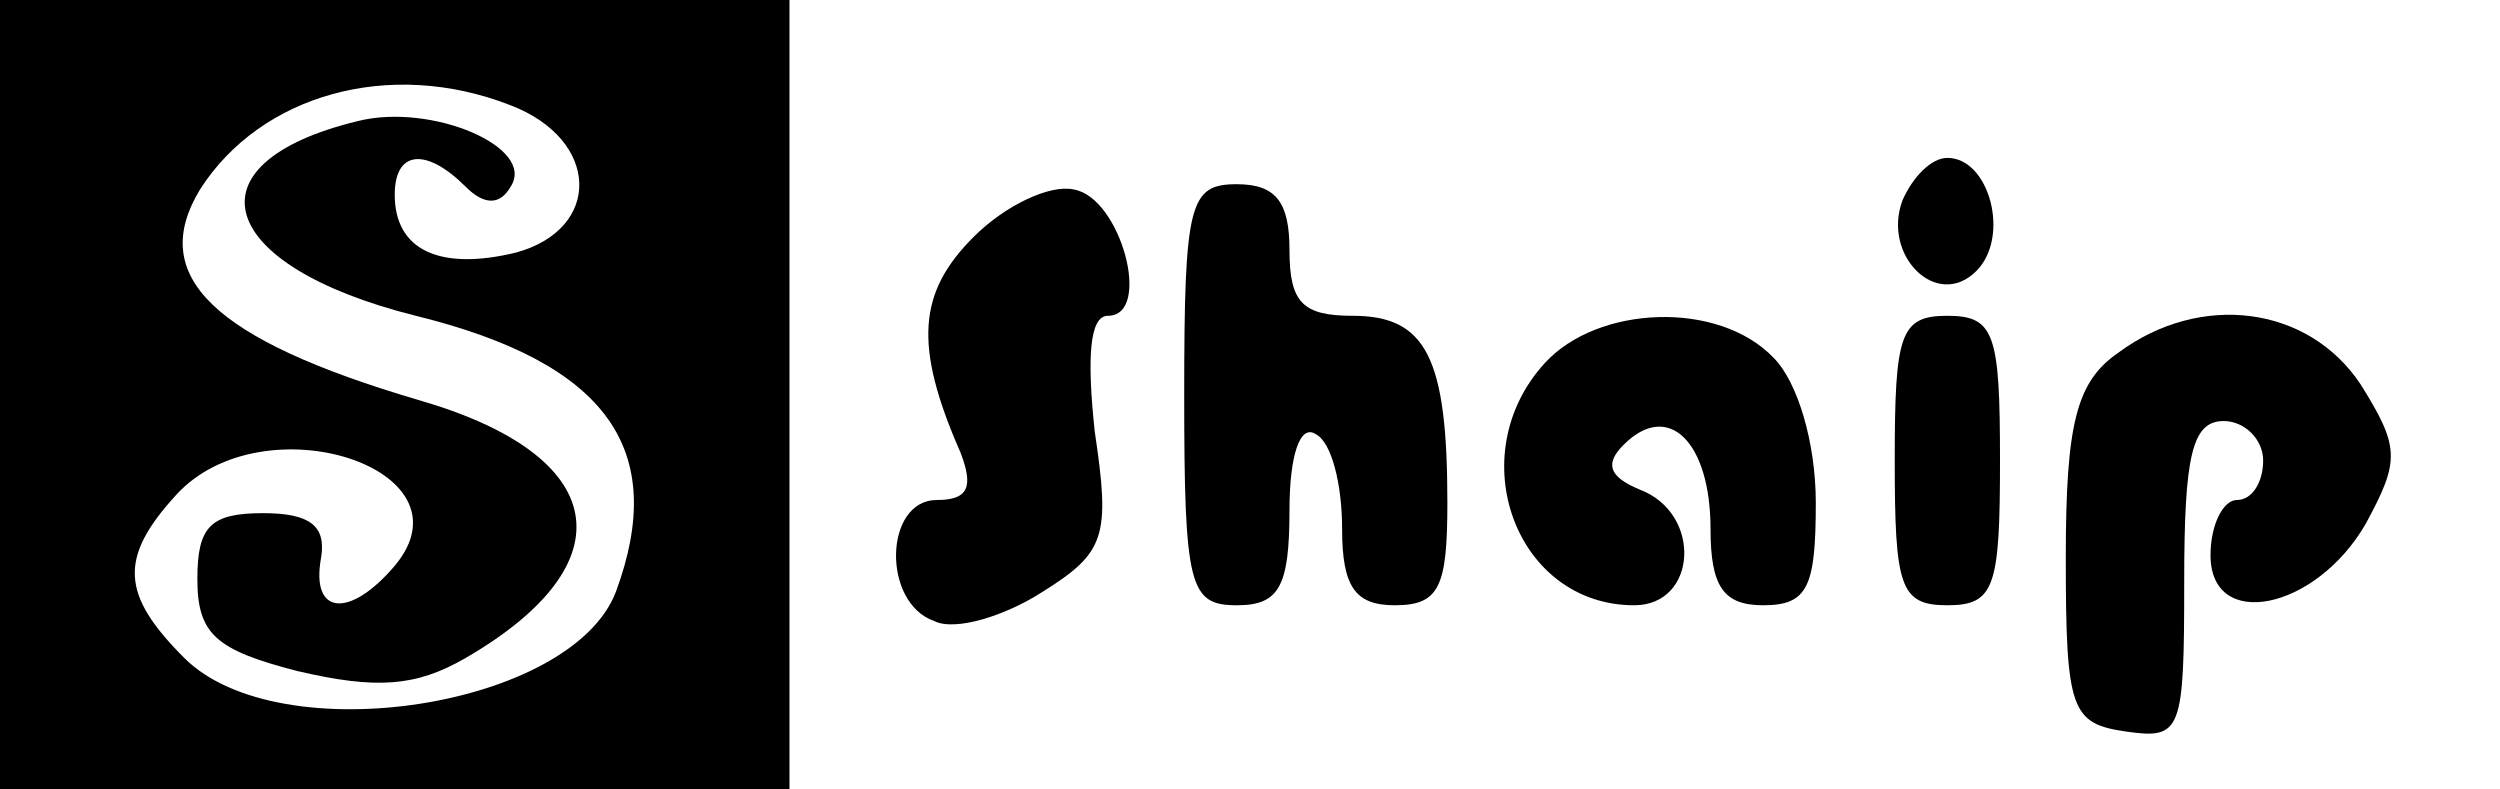<?xml version="1.0" standalone="no"?>
<!DOCTYPE svg PUBLIC "-//W3C//DTD SVG 20010904//EN"
 "http://www.w3.org/TR/2001/REC-SVG-20010904/DTD/svg10.dtd">
<svg version="1.0" xmlns="http://www.w3.org/2000/svg"
 width="95pt" height="30pt" viewBox="0 0 95 30"
 preserveAspectRatio="xMidYMid meet">

<g transform="translate(0,30) scale(0.1,-0.1)"
fill="#000000" stroke="none">
<path d="M0 150 l0 -150 150 0 150 0 0 150 0 150 -150 0 -150 0 0 -150z m194
110 c34 -13 35 -47 2 -56 -29 -7 -46 1 -46 22 0 17 12 18 27 3 7 -7 13 -7 17
0 10 15 -30 32 -58 25 -66 -16 -54 -55 22 -74 73 -18 96 -51 76 -105 -17 -44
-128 -61 -164 -25 -24 24 -25 38 -3 62 33 36 114 10 83 -27 -17 -20 -32 -19
-28 3 2 12 -4 17 -22 17 -20 0 -25 -5 -25 -25 0 -21 7 -27 38 -35 30 -7 45 -6
64 5 62 36 55 77 -18 98 -78 23 -103 47 -83 80 23 36 72 50 118 32z"/>
<path d="M723 224 c-8 -21 13 -42 28 -27 13 13 5 43 -11 43 -6 0 -13 -7 -17
-16z"/>
<path d="M370 210 c-21 -21 -23 -41 -5 -82 5 -13 3 -18 -9 -18 -20 0 -21 -39
-1 -46 8 -4 27 2 41 11 24 15 26 21 20 61 -3 28 -2 44 5 44 17 0 5 45 -13 48
-9 2 -26 -6 -38 -18z"/>
<path d="M450 150 c0 -73 2 -80 20 -80 16 0 20 7 20 36 0 21 4 33 10 29 6 -3
10 -19 10 -36 0 -22 5 -29 20 -29 17 0 20 7 20 39 0 55 -8 71 -36 71 -19 0
-24 5 -24 25 0 18 -5 25 -20 25 -18 0 -20 -7 -20 -80z"/>
<path d="M587 162 c-32 -35 -11 -92 34 -92 24 0 26 35 2 44 -12 5 -13 10 -6
17 17 17 33 1 33 -32 0 -22 5 -29 20 -29 17 0 20 7 20 39 0 23 -7 46 -16 55
-21 22 -67 20 -87 -2z"/>
<path d="M720 125 c0 -48 2 -55 20 -55 18 0 20 7 20 55 0 48 -2 55 -20 55 -18
0 -20 -7 -20 -55z"/>
<path d="M805 166 c-16 -11 -20 -27 -20 -78 0 -58 2 -63 23 -66 21 -3 22 0 22
57 0 48 3 61 15 61 8 0 15 -7 15 -15 0 -8 -4 -15 -10 -15 -5 0 -10 -9 -10 -21
0 -29 40 -21 59 12 13 24 13 29 -2 53 -20 30 -61 35 -92 12z"/>
</g>
</svg>
